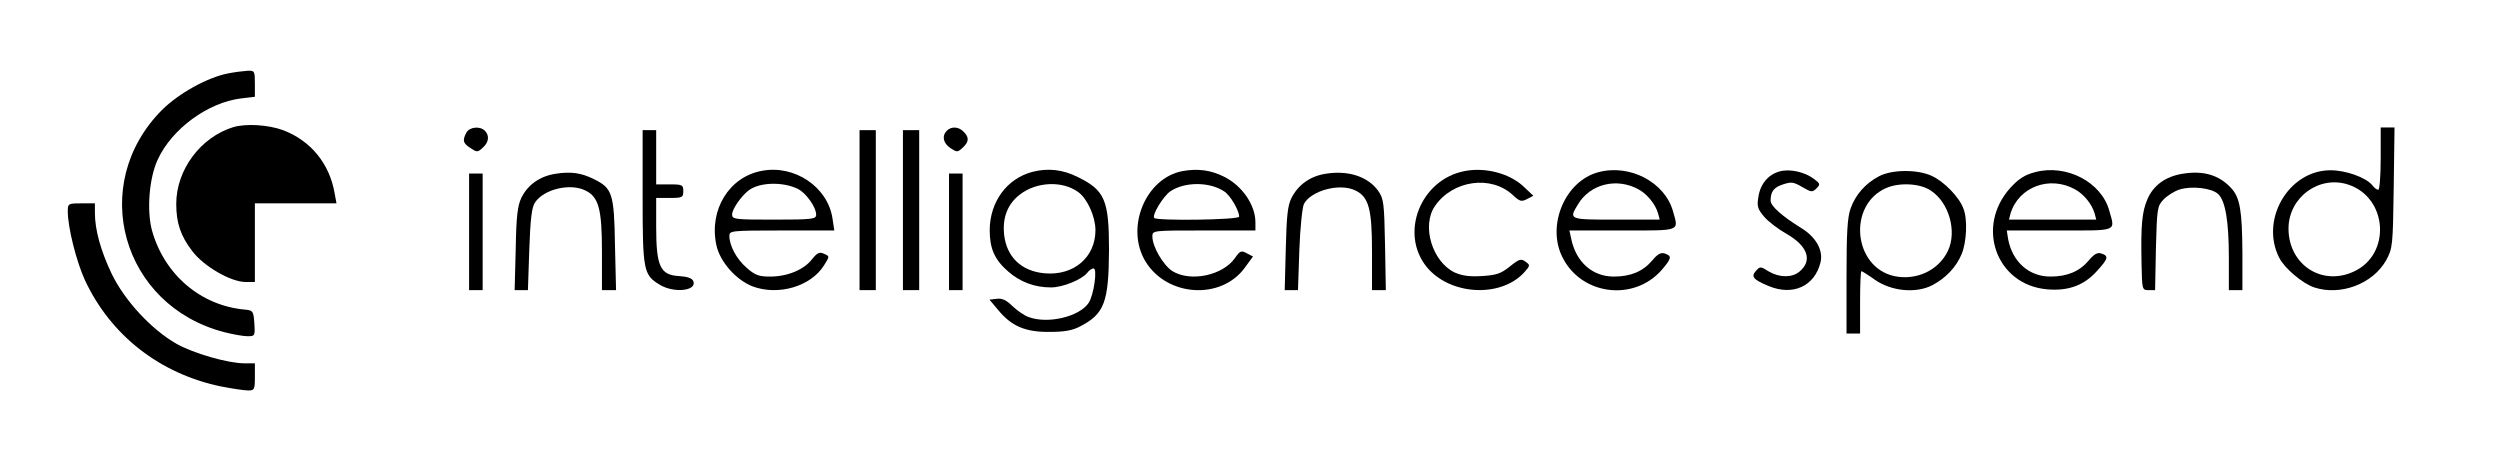 <?xml version="1.0" standalone="no"?>
<!DOCTYPE svg PUBLIC "-//W3C//DTD SVG 20010904//EN"
 "http://www.w3.org/TR/2001/REC-SVG-20010904/DTD/svg10.dtd">
<svg version="1.0" xmlns="http://www.w3.org/2000/svg"
 width="922pt" height="168pt" viewBox="0 0 922 168"
 preserveAspectRatio="xMidYMid meet">

<g transform="translate(0,168) scale(0.1,-0.1)"
fill="#000000" stroke="none">
<path d="M840 1409 c-76 -15 -182 -74 -243 -135 -273 -275 -148 -721 230 -819
31 -8 70 -15 86 -15 27 0 28 1 25 48 -3 44 -5 47 -33 50 -165 14 -300 130
-345 294 -19 73 -10 192 22 260 52 113 185 210 307 225 l51 6 0 48 c0 47 -1
49 -27 48 -16 -1 -48 -5 -73 -10z"/>
<path d="M860 1211 c-120 -37 -210 -157 -210 -283 0 -70 16 -118 59 -174 42
-56 142 -114 197 -114 l34 0 0 145 0 145 150 0 151 0 -7 38 c-19 109 -88 193
-190 232 -55 20 -137 25 -184 11z"/>
<path d="M1720 1191 c-15 -29 -13 -39 15 -57 24 -16 27 -16 45 1 23 20 26 45
8 63 -18 18 -56 14 -68 -7z"/>
<path d="M3492 1198 c-19 -19 -14 -46 13 -64 24 -16 27 -16 45 1 24 22 25 38
4 59 -18 19 -45 21 -62 4z"/>
<path d="M8780 1095 c0 -63 -4 -115 -9 -115 -5 0 -15 7 -22 17 -24 29 -100 56
-156 55 -153 -1 -259 -183 -187 -323 19 -38 86 -95 129 -109 97 -32 216 13
265 100 24 44 25 52 28 268 l3 222 -25 0 -26 0 0 -115z m-119 -96 c144 -48
158 -254 23 -319 -119 -58 -244 23 -244 157 0 115 113 198 221 162z"/>
<path d="M2370 955 c0 -272 3 -289 63 -325 52 -32 138 -23 124 13 -4 11 -22
17 -54 19 -68 4 -83 36 -83 181 l0 107 50 0 c47 0 50 2 50 25 0 23 -3 25 -50
25 l-50 0 0 100 0 100 -25 0 -25 0 0 -245z"/>
<path d="M3170 905 l0 -295 30 0 30 0 0 295 0 295 -30 0 -30 0 0 -295z"/>
<path d="M3330 905 l0 -295 30 0 30 0 0 295 0 295 -30 0 -30 0 0 -295z"/>
<path d="M2810 1050 c-121 -22 -196 -144 -168 -274 13 -61 72 -128 133 -152
96 -36 217 0 265 79 20 32 20 32 -1 41 -17 8 -25 4 -45 -21 -30 -38 -90 -63
-154 -63 -41 0 -55 5 -86 32 -38 33 -64 82 -64 118 0 19 6 20 193 20 l194 0
-7 46 c-18 115 -140 197 -260 174z m133 -67 c30 -15 67 -67 67 -95 0 -16 -14
-18 -155 -18 -145 0 -155 1 -155 19 0 19 32 66 60 88 39 31 127 34 183 6z"/>
<path d="M3807 1046 c-94 -25 -156 -110 -157 -214 0 -69 18 -110 69 -154 45
-39 98 -58 157 -58 43 0 112 28 133 53 7 10 18 17 24 17 15 0 1 -98 -18 -127
-34 -51 -151 -79 -222 -52 -15 5 -42 24 -59 40 -22 22 -39 30 -58 27 l-27 -3
32 -38 c49 -60 101 -82 189 -81 56 0 85 5 115 21 88 46 104 89 105 281 0 184
-15 220 -115 269 -55 28 -111 34 -168 19z m169 -74 c34 -24 64 -91 64 -141 0
-100 -80 -168 -186 -159 -87 7 -143 61 -151 145 -6 62 14 112 59 146 61 47
156 51 214 9z"/>
<path d="M4361 1049 c-137 -26 -212 -210 -136 -334 80 -130 279 -142 366 -22
l30 41 -23 12 c-20 11 -25 9 -43 -17 -45 -65 -164 -90 -231 -49 -34 22 -74 90
-74 128 0 22 1 22 190 22 l190 0 0 30 c0 64 -49 135 -115 168 -50 25 -97 31
-154 21z m154 -75 c22 -14 55 -70 55 -93 0 -12 -301 -16 -313 -5 -10 10 34 82
60 99 53 35 144 35 198 -1z"/>
<path d="M5401 1049 c-163 -32 -240 -230 -139 -354 86 -104 271 -114 358 -21
24 27 24 28 6 41 -16 12 -23 10 -58 -18 -32 -26 -50 -32 -102 -35 -47 -3 -73
1 -101 13 -83 40 -123 172 -73 245 65 95 207 116 288 40 25 -23 31 -25 52 -14
l23 12 -36 34 c-52 49 -142 72 -218 57z"/>
<path d="M5895 1045 c-122 -32 -191 -194 -134 -311 68 -142 263 -168 367 -50
37 43 39 52 12 61 -15 5 -27 -2 -47 -26 -34 -40 -79 -59 -141 -59 -79 0 -139
53 -157 138 l-7 32 196 0 c218 0 207 -4 186 71 -30 107 -159 175 -275 144z
m149 -64 c32 -18 61 -54 71 -88 l6 -23 -160 0 c-176 0 -176 0 -141 57 45 75
144 99 224 54z"/>
<path d="M6564 1048 c-42 -11 -72 -46 -79 -94 -6 -34 -3 -45 21 -73 15 -18 52
-46 82 -63 79 -45 98 -99 48 -140 -28 -23 -74 -22 -113 1 -30 19 -32 19 -47 2
-19 -21 -11 -32 47 -56 89 -37 169 -1 191 87 11 45 -17 94 -71 127 -71 44
-113 81 -113 101 0 34 12 49 46 60 30 10 39 9 71 -10 33 -19 37 -20 52 -5 15
15 14 18 -9 35 -34 26 -89 38 -126 28z"/>
<path d="M7505 1045 c-38 -10 -60 -24 -91 -58 -129 -143 -52 -357 135 -374 78
-7 137 14 185 68 41 45 44 55 16 64 -15 5 -27 -2 -47 -26 -34 -40 -79 -59
-141 -59 -79 0 -140 54 -156 138 l-5 32 194 0 c218 0 206 -5 184 73 -29 106
-159 173 -274 142z m149 -64 c32 -18 61 -54 71 -88 l6 -23 -161 0 -161 0 6 23
c30 98 145 141 239 88z"/>
<path d="M2048 1039 c-57 -9 -101 -40 -125 -88 -14 -29 -19 -68 -21 -188 l-4
-153 25 0 24 0 5 149 c4 113 9 156 21 174 32 49 130 73 187 44 48 -24 60 -68
60 -224 l0 -143 26 0 26 0 -4 168 c-3 188 -10 208 -77 241 -48 24 -86 29 -143
20z"/>
<path d="M4888 1039 c-56 -9 -100 -40 -125 -89 -14 -28 -18 -65 -21 -187 l-4
-153 25 0 24 0 5 148 c3 83 11 158 17 170 27 50 134 78 191 49 48 -24 60 -68
60 -224 l0 -143 26 0 25 0 -3 168 c-3 154 -5 169 -25 198 -38 53 -111 77 -195
63z"/>
<path d="M6930 1030 c-50 -26 -87 -68 -105 -119 -12 -34 -15 -90 -15 -252 l0
-209 25 0 25 0 0 115 c0 63 2 115 5 115 2 0 25 -14 50 -32 60 -42 151 -51 211
-20 50 26 89 67 109 116 18 44 22 128 6 167 -15 42 -72 100 -116 120 -53 25
-148 24 -195 -1z m191 -53 c67 -44 97 -150 63 -222 -34 -72 -117 -111 -199
-93 -150 34 -171 261 -30 324 49 22 127 18 166 -9z"/>
<path d="M8048 1039 c-61 -10 -106 -42 -128 -93 -20 -46 -25 -94 -22 -238 2
-96 2 -98 26 -98 l24 0 3 154 c4 147 5 156 28 180 13 14 40 31 59 37 44 14
117 6 142 -16 27 -25 40 -99 40 -235 l0 -120 25 0 25 0 0 138 c-1 156 -9 204
-42 239 -45 48 -102 65 -180 52z"/>
<path d="M1730 825 l0 -215 25 0 25 0 0 215 0 215 -25 0 -25 0 0 -215z"/>
<path d="M3500 825 l0 -215 25 0 25 0 0 215 0 215 -25 0 -25 0 0 -215z"/>
<path d="M250 900 c0 -59 32 -186 64 -255 95 -202 275 -343 500 -390 41 -8 87
-15 101 -15 23 0 25 3 25 50 l0 50 -38 0 c-61 0 -189 37 -251 72 -93 53 -191
159 -239 258 -41 86 -62 163 -62 225 l0 35 -50 0 c-49 0 -50 -1 -50 -30z"/>
</g>
</svg>

